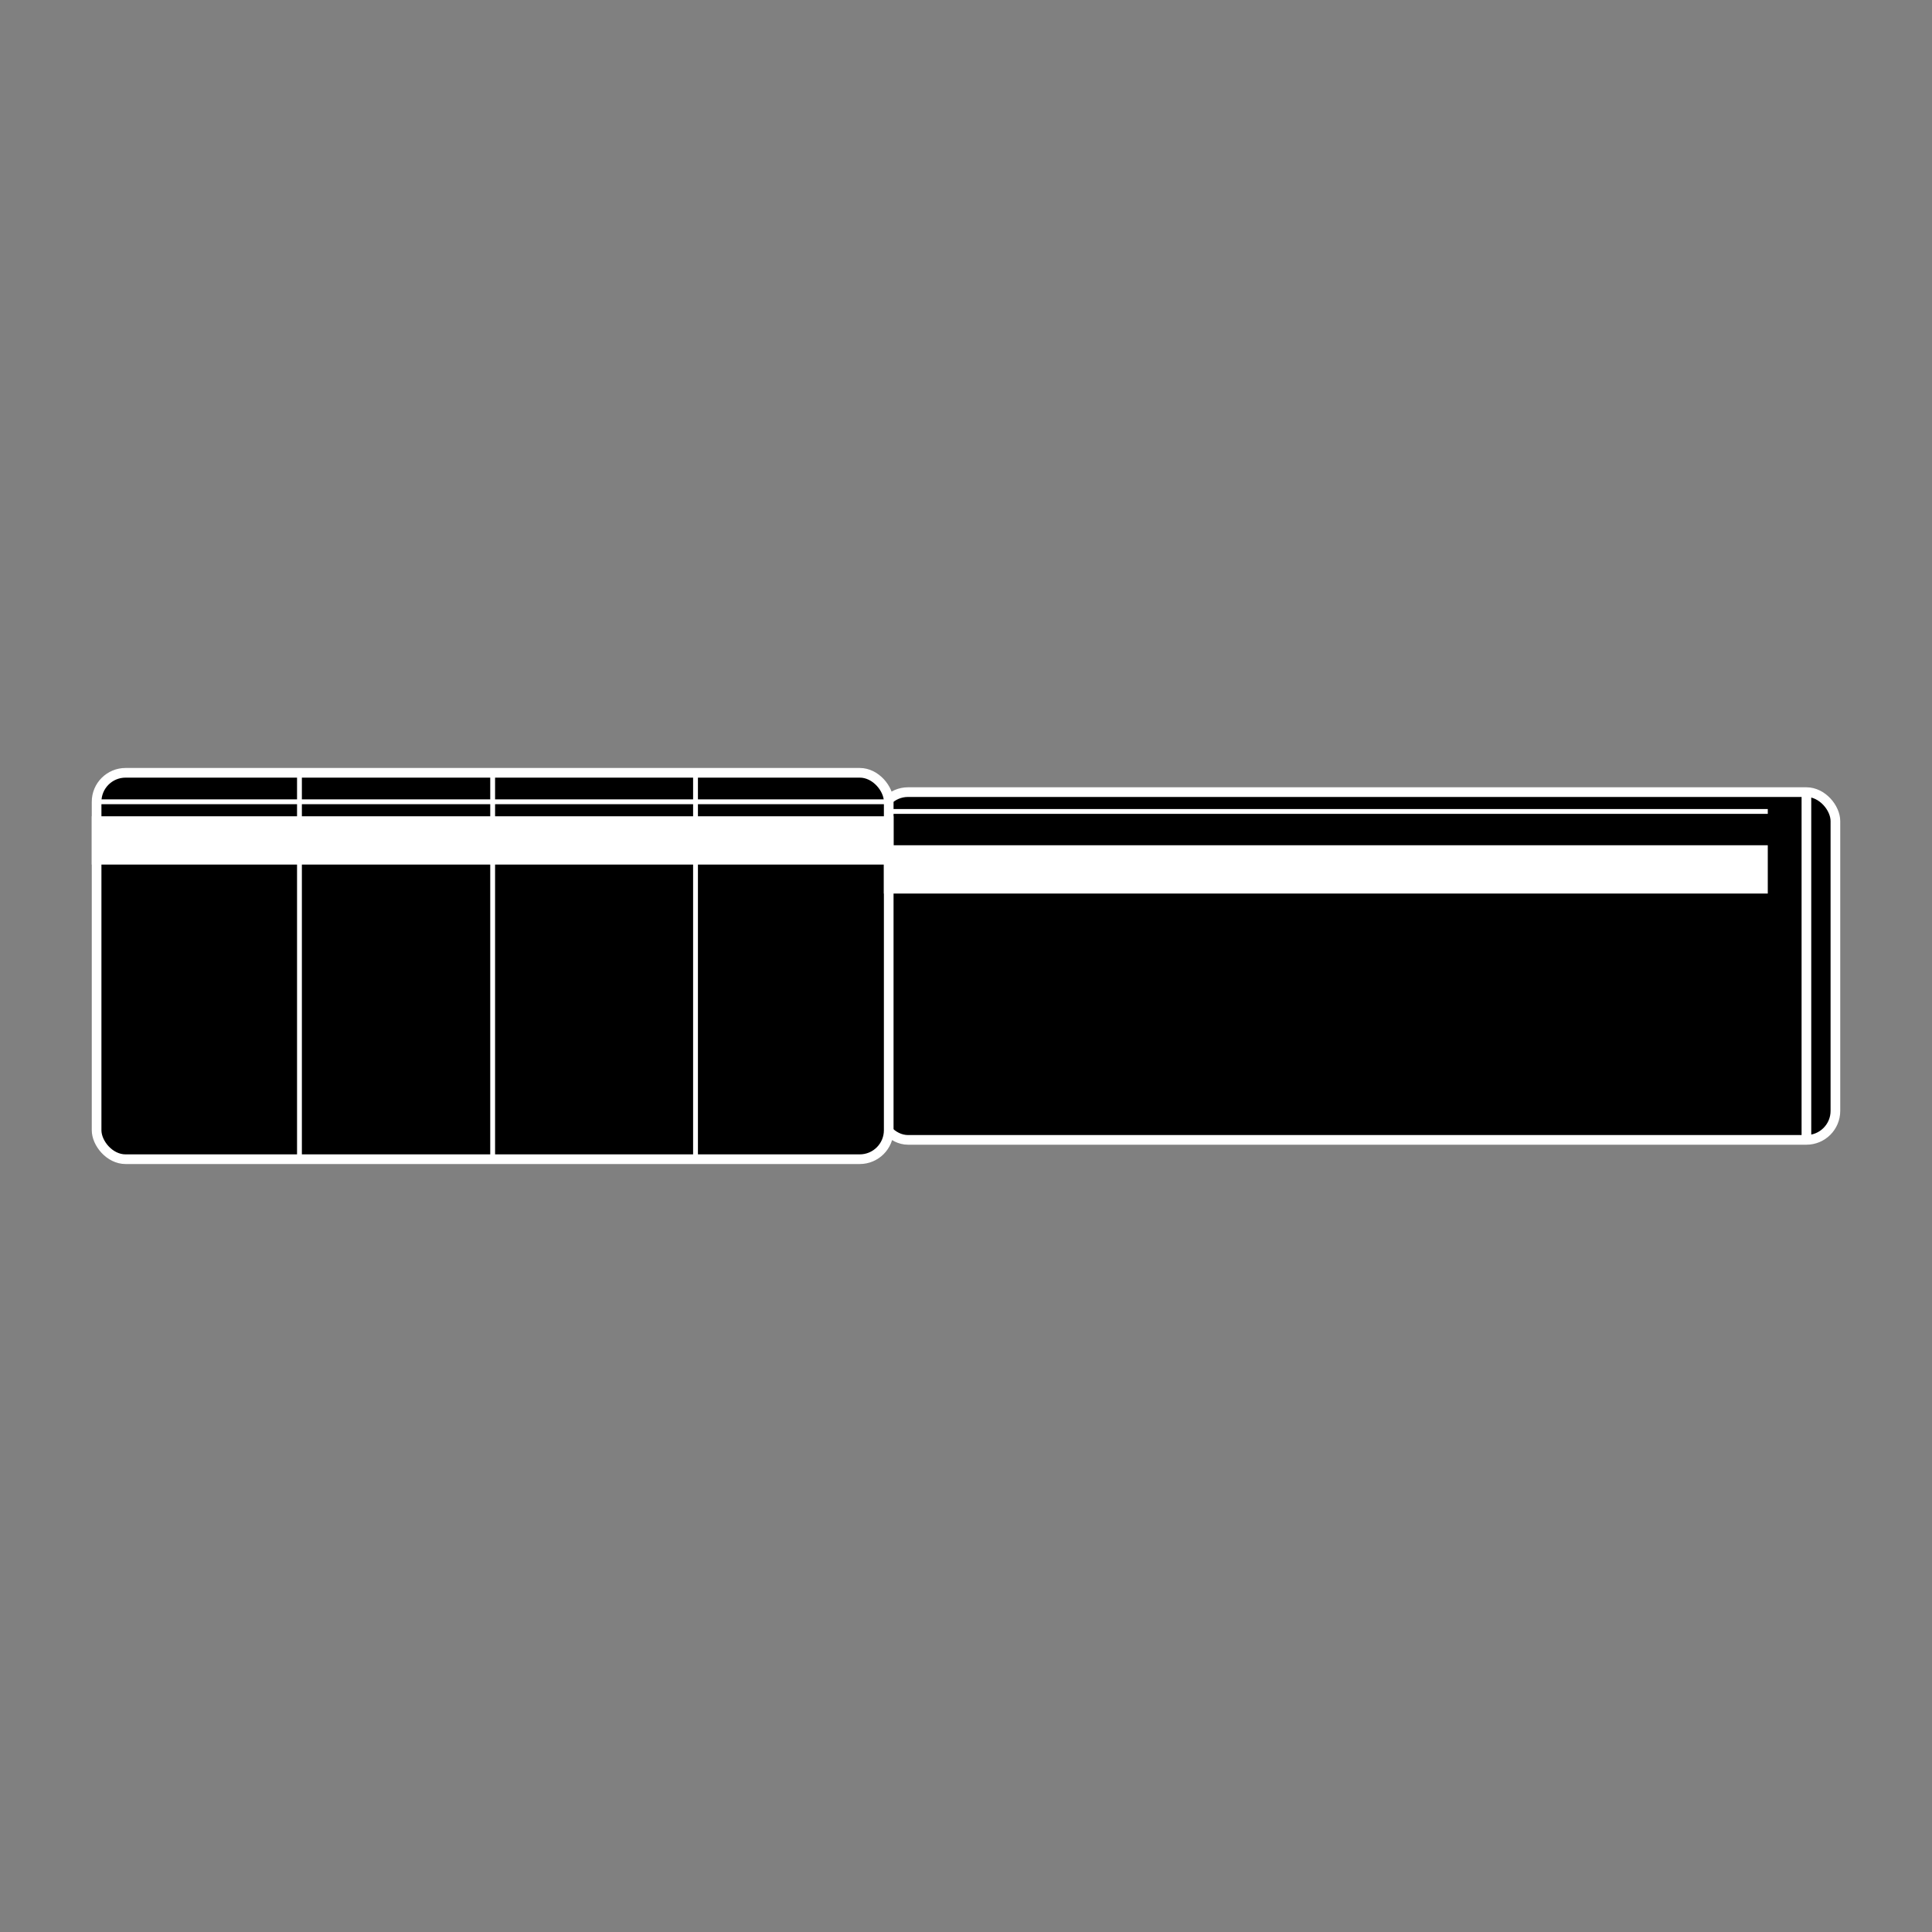 <svg
  xmlns="http://www.w3.org/2000/svg"
  width="200"
  height="200"
  viewBox="0 0 200 200"
  fill="none"
  stroke="#ffffff"
  class="r6data__attachment r6data__attachment__barrel r6data__attachment__barrel__suppressor"
  id="suppressor"
>
  <rect x="0" y="0" width="200" height="200" fill="#808080" stroke="none"/>
  <rect fill="#000000" x="91" y="82" width="99" height="36" rx="3" />
  <rect fill="#000000" x="10" y="80" width="82" height="40" rx="3" />
  <path stroke-width="0.5" d="M31 80V120M51 80V120M72 80V120" />
  <path stroke-width="0.5" d="M10 83H92M92 84H183" />
  <rect fill="#ffffff" x="10" y="85" width="82" height="4" />
  <rect fill="#ffffff" x="92" y="88" width="90.5" height="4" />
  <path d="M187 82V118" />
</svg>
